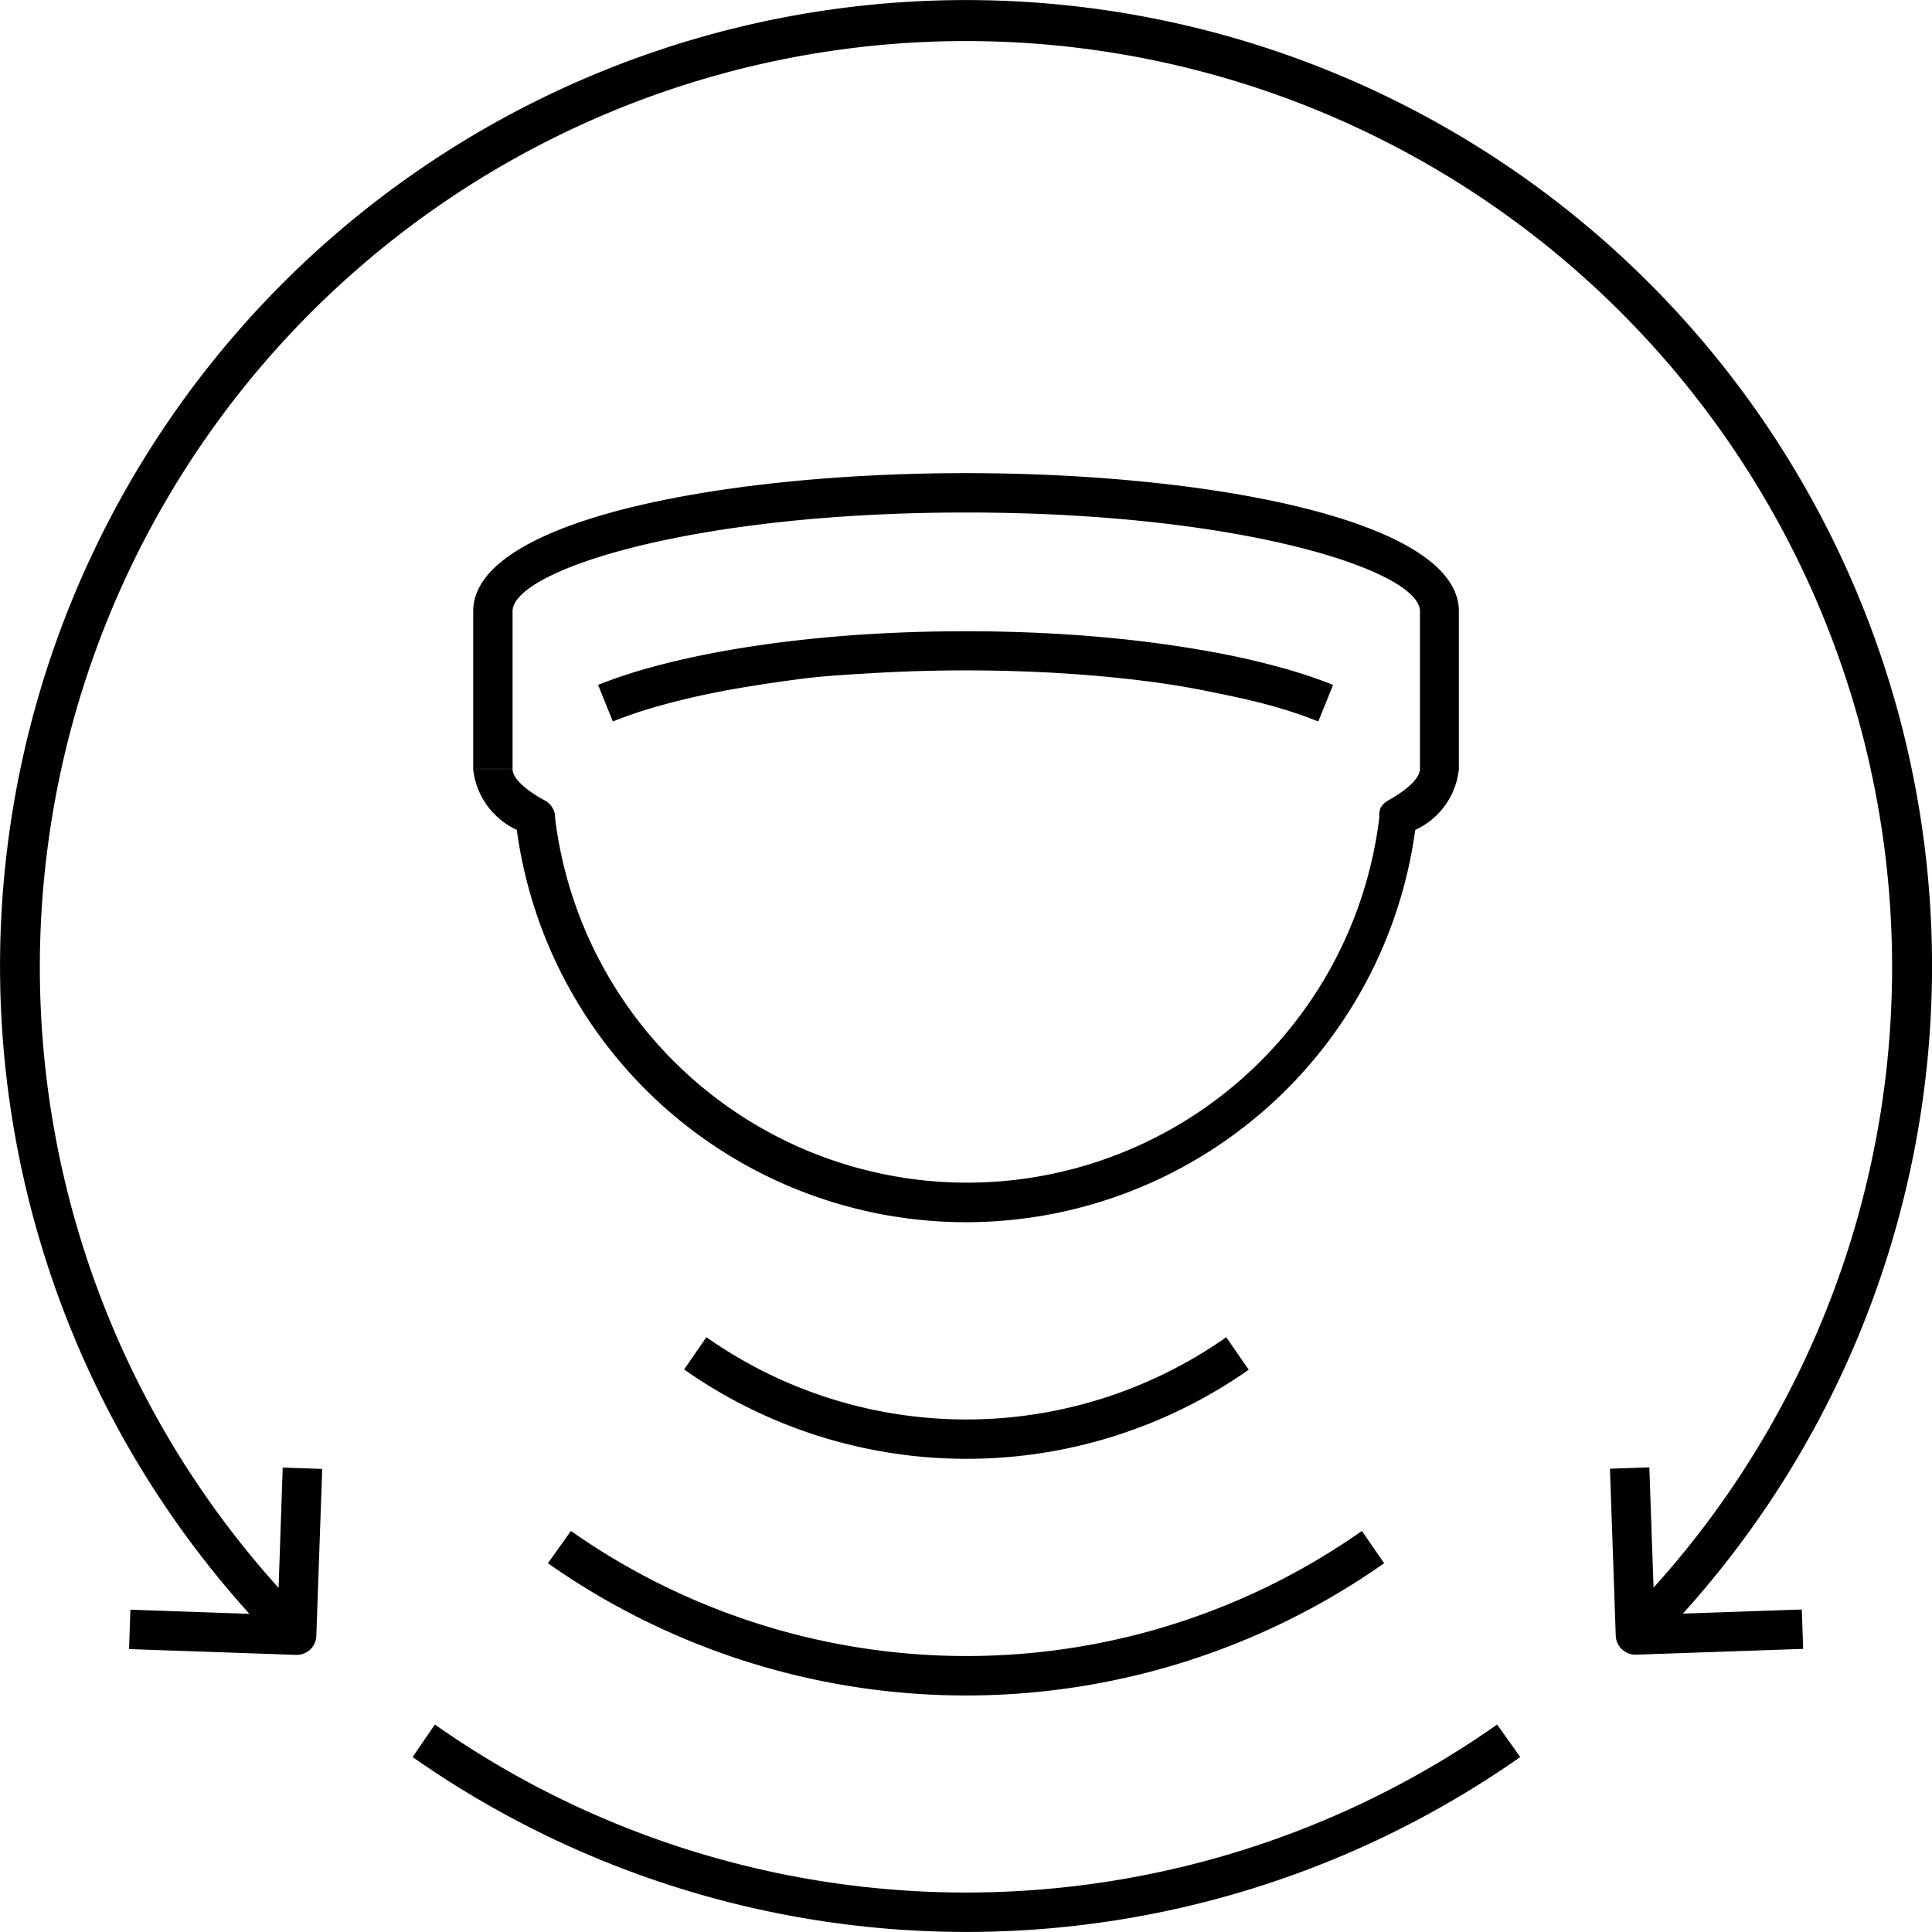 <svg id="Slim_ikony_PIR" xmlns="http://www.w3.org/2000/svg" width="55" height="54.999" viewBox="0 0 55 54.999">
  <path id="Path_432" data-name="Path 432" d="M16.112,58.228l-.038,1.121,4.752.165h.019a.57.57,0,0,0,.383-.149.561.561,0,0,0,.177-.393l.168-4.752-1.125-.038-.117,3.424A26.365,26.365,0,1,1,59.473,57.6l-.12-3.424-1.121.038.165,4.752a.561.561,0,0,0,.561.542h.022l4.752-.165-.038-1.121-3.386.117a27.5,27.5,0,1,0-40.808.006Z" transform="translate(-12.4 -12.403)"/>
  <path id="Path_433" data-name="Path 433" d="M69.822,70.817c.649-.117,1.343-.222,2.059-.317s1.508-.136,2.287-.181a45.389,45.389,0,0,1,4.913,0c.782.044,1.549.108,2.284.193s1.413.187,2.059.317,1.239.253,1.783.4a12.653,12.653,0,0,1,1.445.478l.421-1.042a14.277,14.277,0,0,0-1.584-.52c-.573-.155-1.2-.3-1.872-.421s-1.394-.231-2.135-.317-1.549-.155-2.351-.2a46.119,46.119,0,0,0-5.04,0c-.8.044-1.584.111-2.351.2s-1.46.193-2.135.317-1.3.266-1.872.421a14.054,14.054,0,0,0-1.584.52l.421,1.042a12.443,12.443,0,0,1,1.445-.478C68.583,71.071,69.182,70.938,69.822,70.817Z" transform="translate(-49.123 -51.168)"/>
  <path id="Path_434" data-name="Path 434" d="M56.041,63.343H54.92a2.157,2.157,0,0,0,1.242,1.733,12.906,12.906,0,0,0,25.577,0,2.138,2.138,0,0,0,1.242-1.733h0V58.851h0c0-2.582-7.058-3.931-14.03-3.931s-14.03,1.349-14.03,3.931h0V63.34h1.121V58.851c0-1.144,5.03-2.81,12.909-2.81s12.922,1.666,12.922,2.81V63.34h0c0,.25-.339.586-.909.9l-.025.016a.423.423,0,0,0-.06.044l-.035.032a.583.583,0,0,0-.044.044l-.025.038a.516.516,0,0,0-.035.054v.041a.341.341,0,0,0-.025.06v.162a11.819,11.819,0,0,1-23.464,0v-.063a.554.554,0,0,0-.288-.428h0C56.384,63.929,56.041,63.593,56.041,63.343Z" transform="translate(-41.45 -41.451)"/>
  <path id="Path_435" data-name="Path 435" d="M80.354,167.38a26.293,26.293,0,0,1-30.24,0l-.634.925a27.449,27.449,0,0,0,31.532,0Z" transform="translate(-37.734 -118.286)"/>
  <path id="Path_436" data-name="Path 436" d="M61.64,150.9a20.7,20.7,0,0,0,23.806,0l-.634-.919a19.58,19.58,0,0,1-22.517,0Z" transform="translate(-46.042 -106.398)"/>
  <path id="Path_437" data-name="Path 437" d="M89.954,133.489l-.634-.919a12.861,12.861,0,0,1-14.8,0l-.634.919a13.983,13.983,0,0,0,16.083,0Z" transform="translate(-54.411 -94.503)"/>
</svg>
